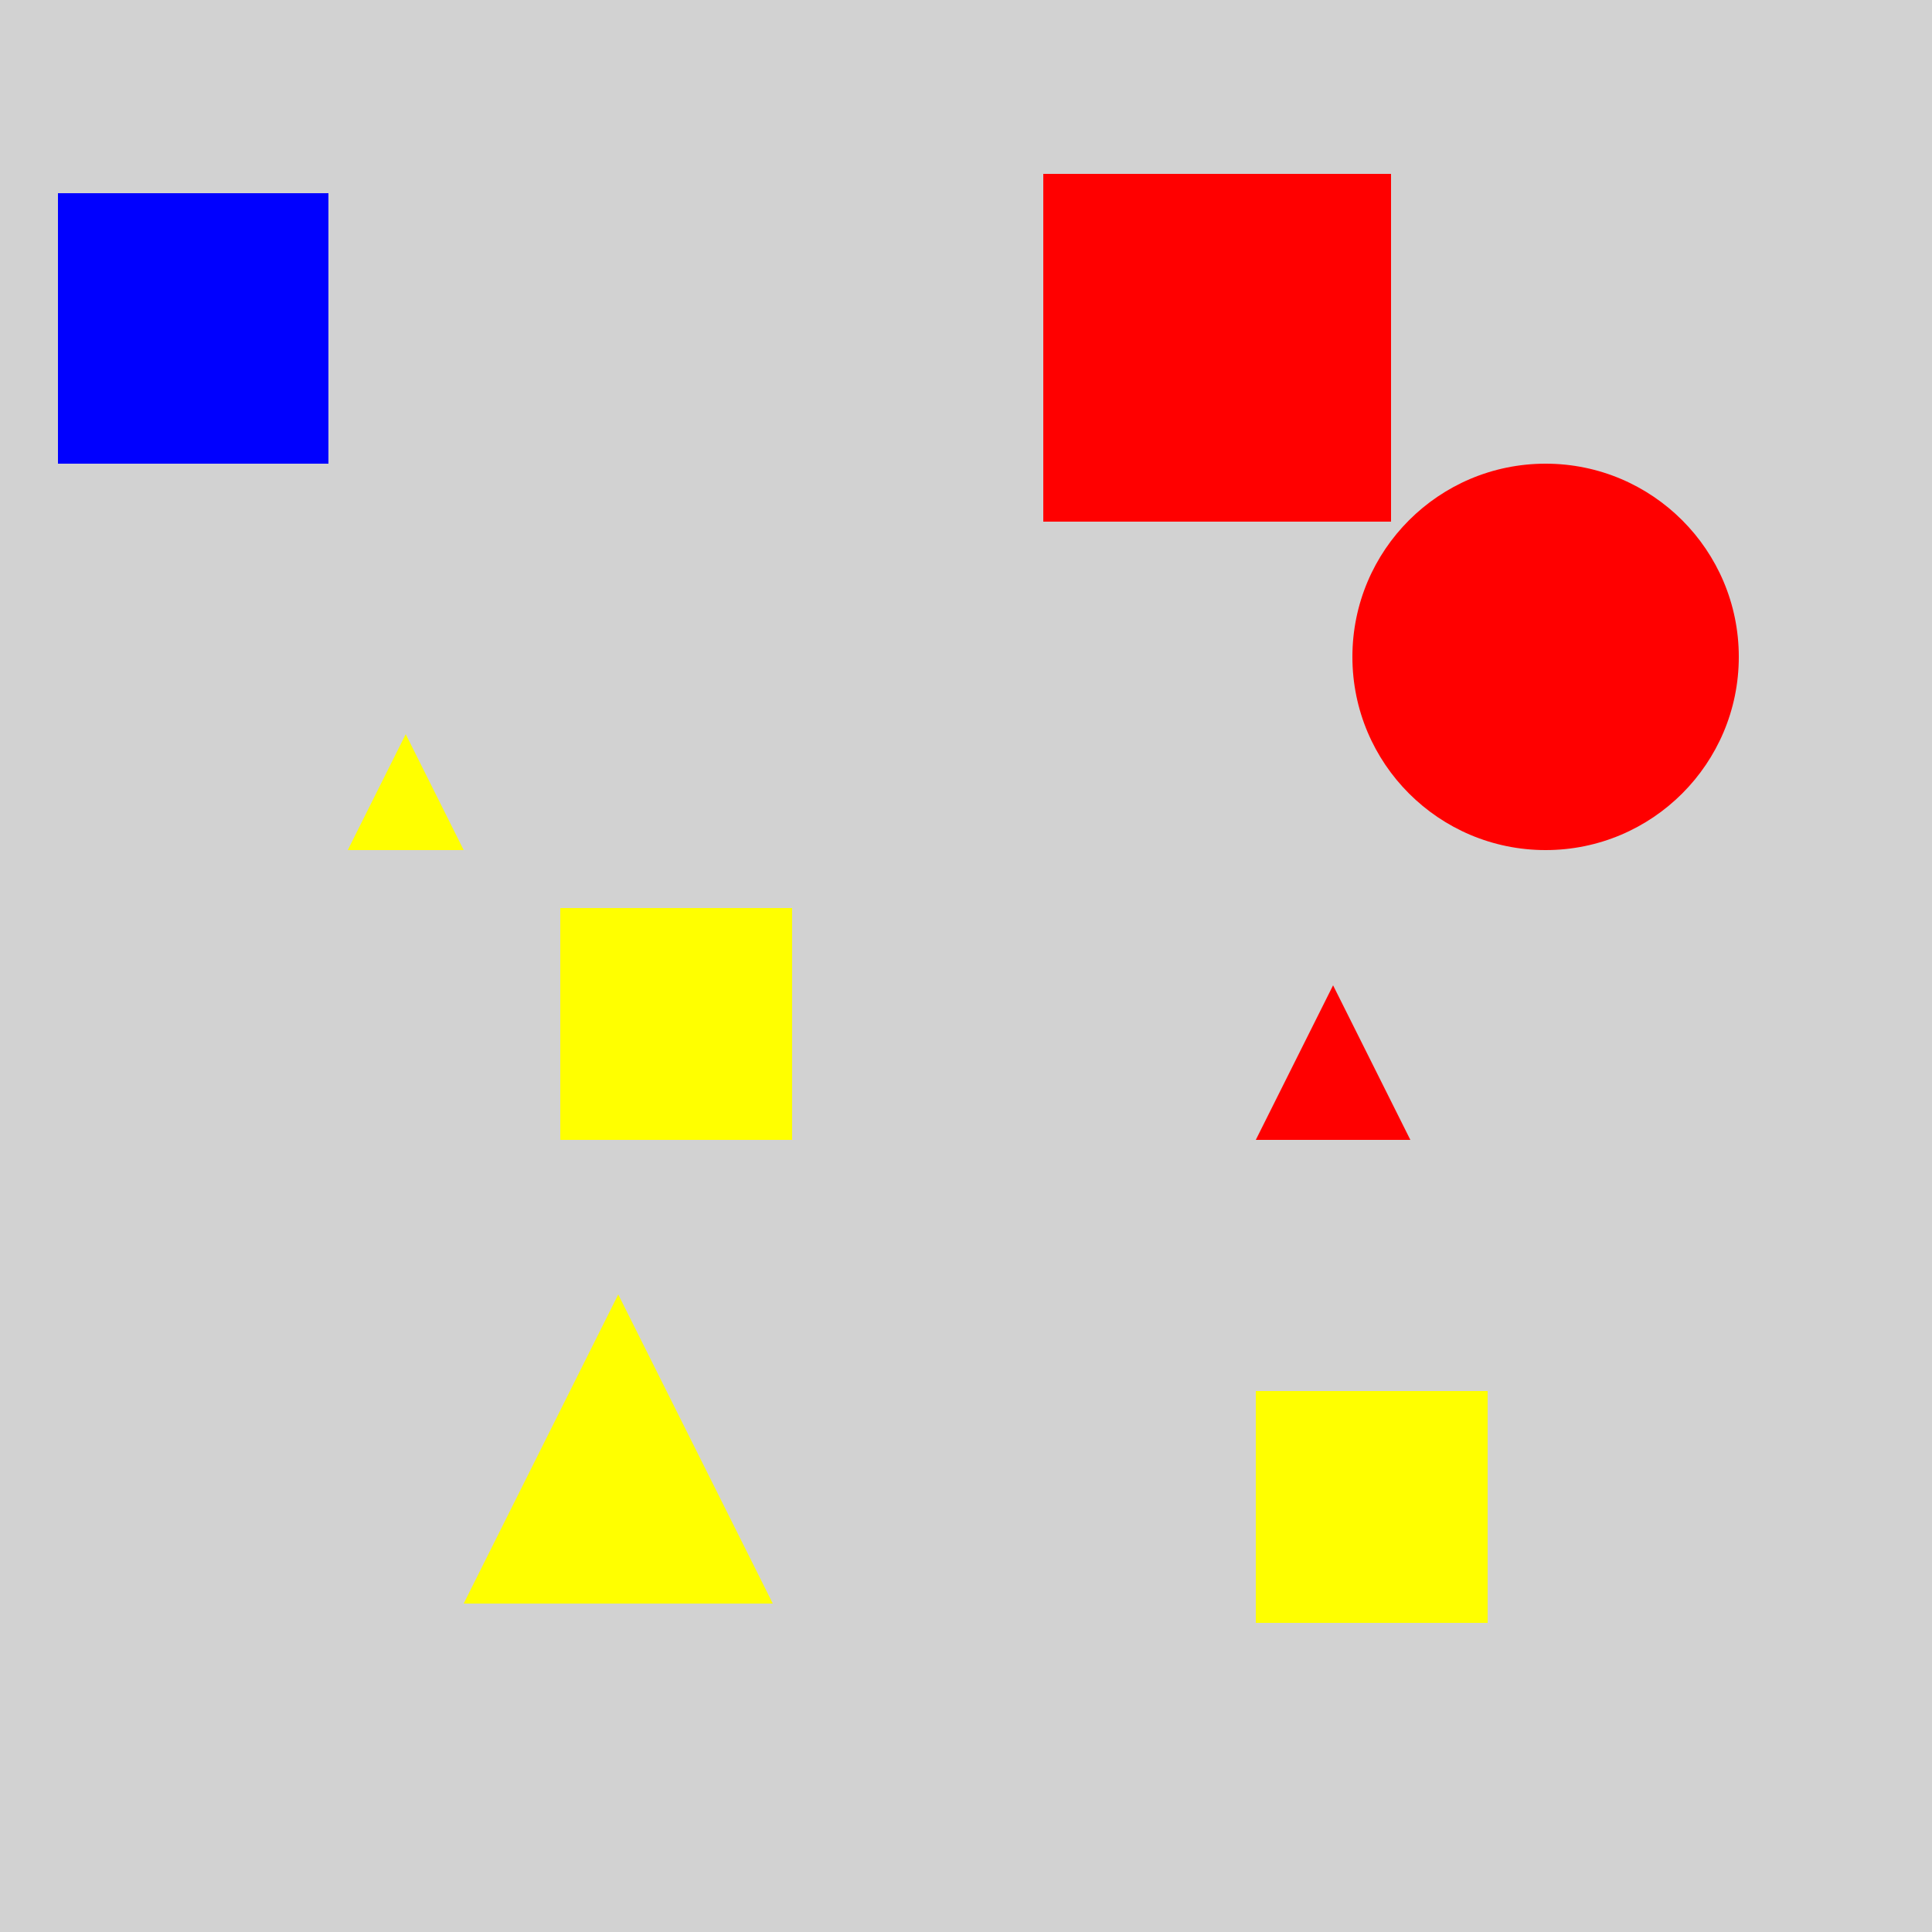 <?xml version="1.0" encoding="utf-8" ?>
<svg baseProfile="full" height="600" version="1.1" viewBox="0,0,100,100" width="600" xmlns="http://www.w3.org/2000/svg" xmlns:ev="http://www.w3.org/2001/xml-events" xmlns:xlink="http://www.w3.org/1999/xlink"><defs /><rect fill="rgb(210, 210, 210)" height="100" width="100" x="0" y="0" /><rect fill="rgb(255, 0, 0)" height="18.0" width="18.0" x="54.0" y="9.0" /><rect fill="rgb(0, 0, 255)" height="14" width="14" x="3" y="10.0" /><circle cx="80.0" cy="34.0" fill="rgb(255, 0, 0)" r="10.0" /><polygon fill="rgb(255, 255, 0)" points="21.0,38.0 18.0,44.0 24.0,44.0" /><polygon fill="rgb(255, 0, 0)" points="69.0,51 65.0,59 73.0,59" /><rect fill="rgb(255, 255, 0)" height="12.0" width="12.0" x="29.0" y="47.0" /><rect fill="rgb(255, 255, 0)" height="12.0" width="12.0" x="65.0" y="72.0" /><polygon fill="rgb(255, 255, 0)" points="32.0,67.0 24.0,83.0 40.0,83.0" /></svg>